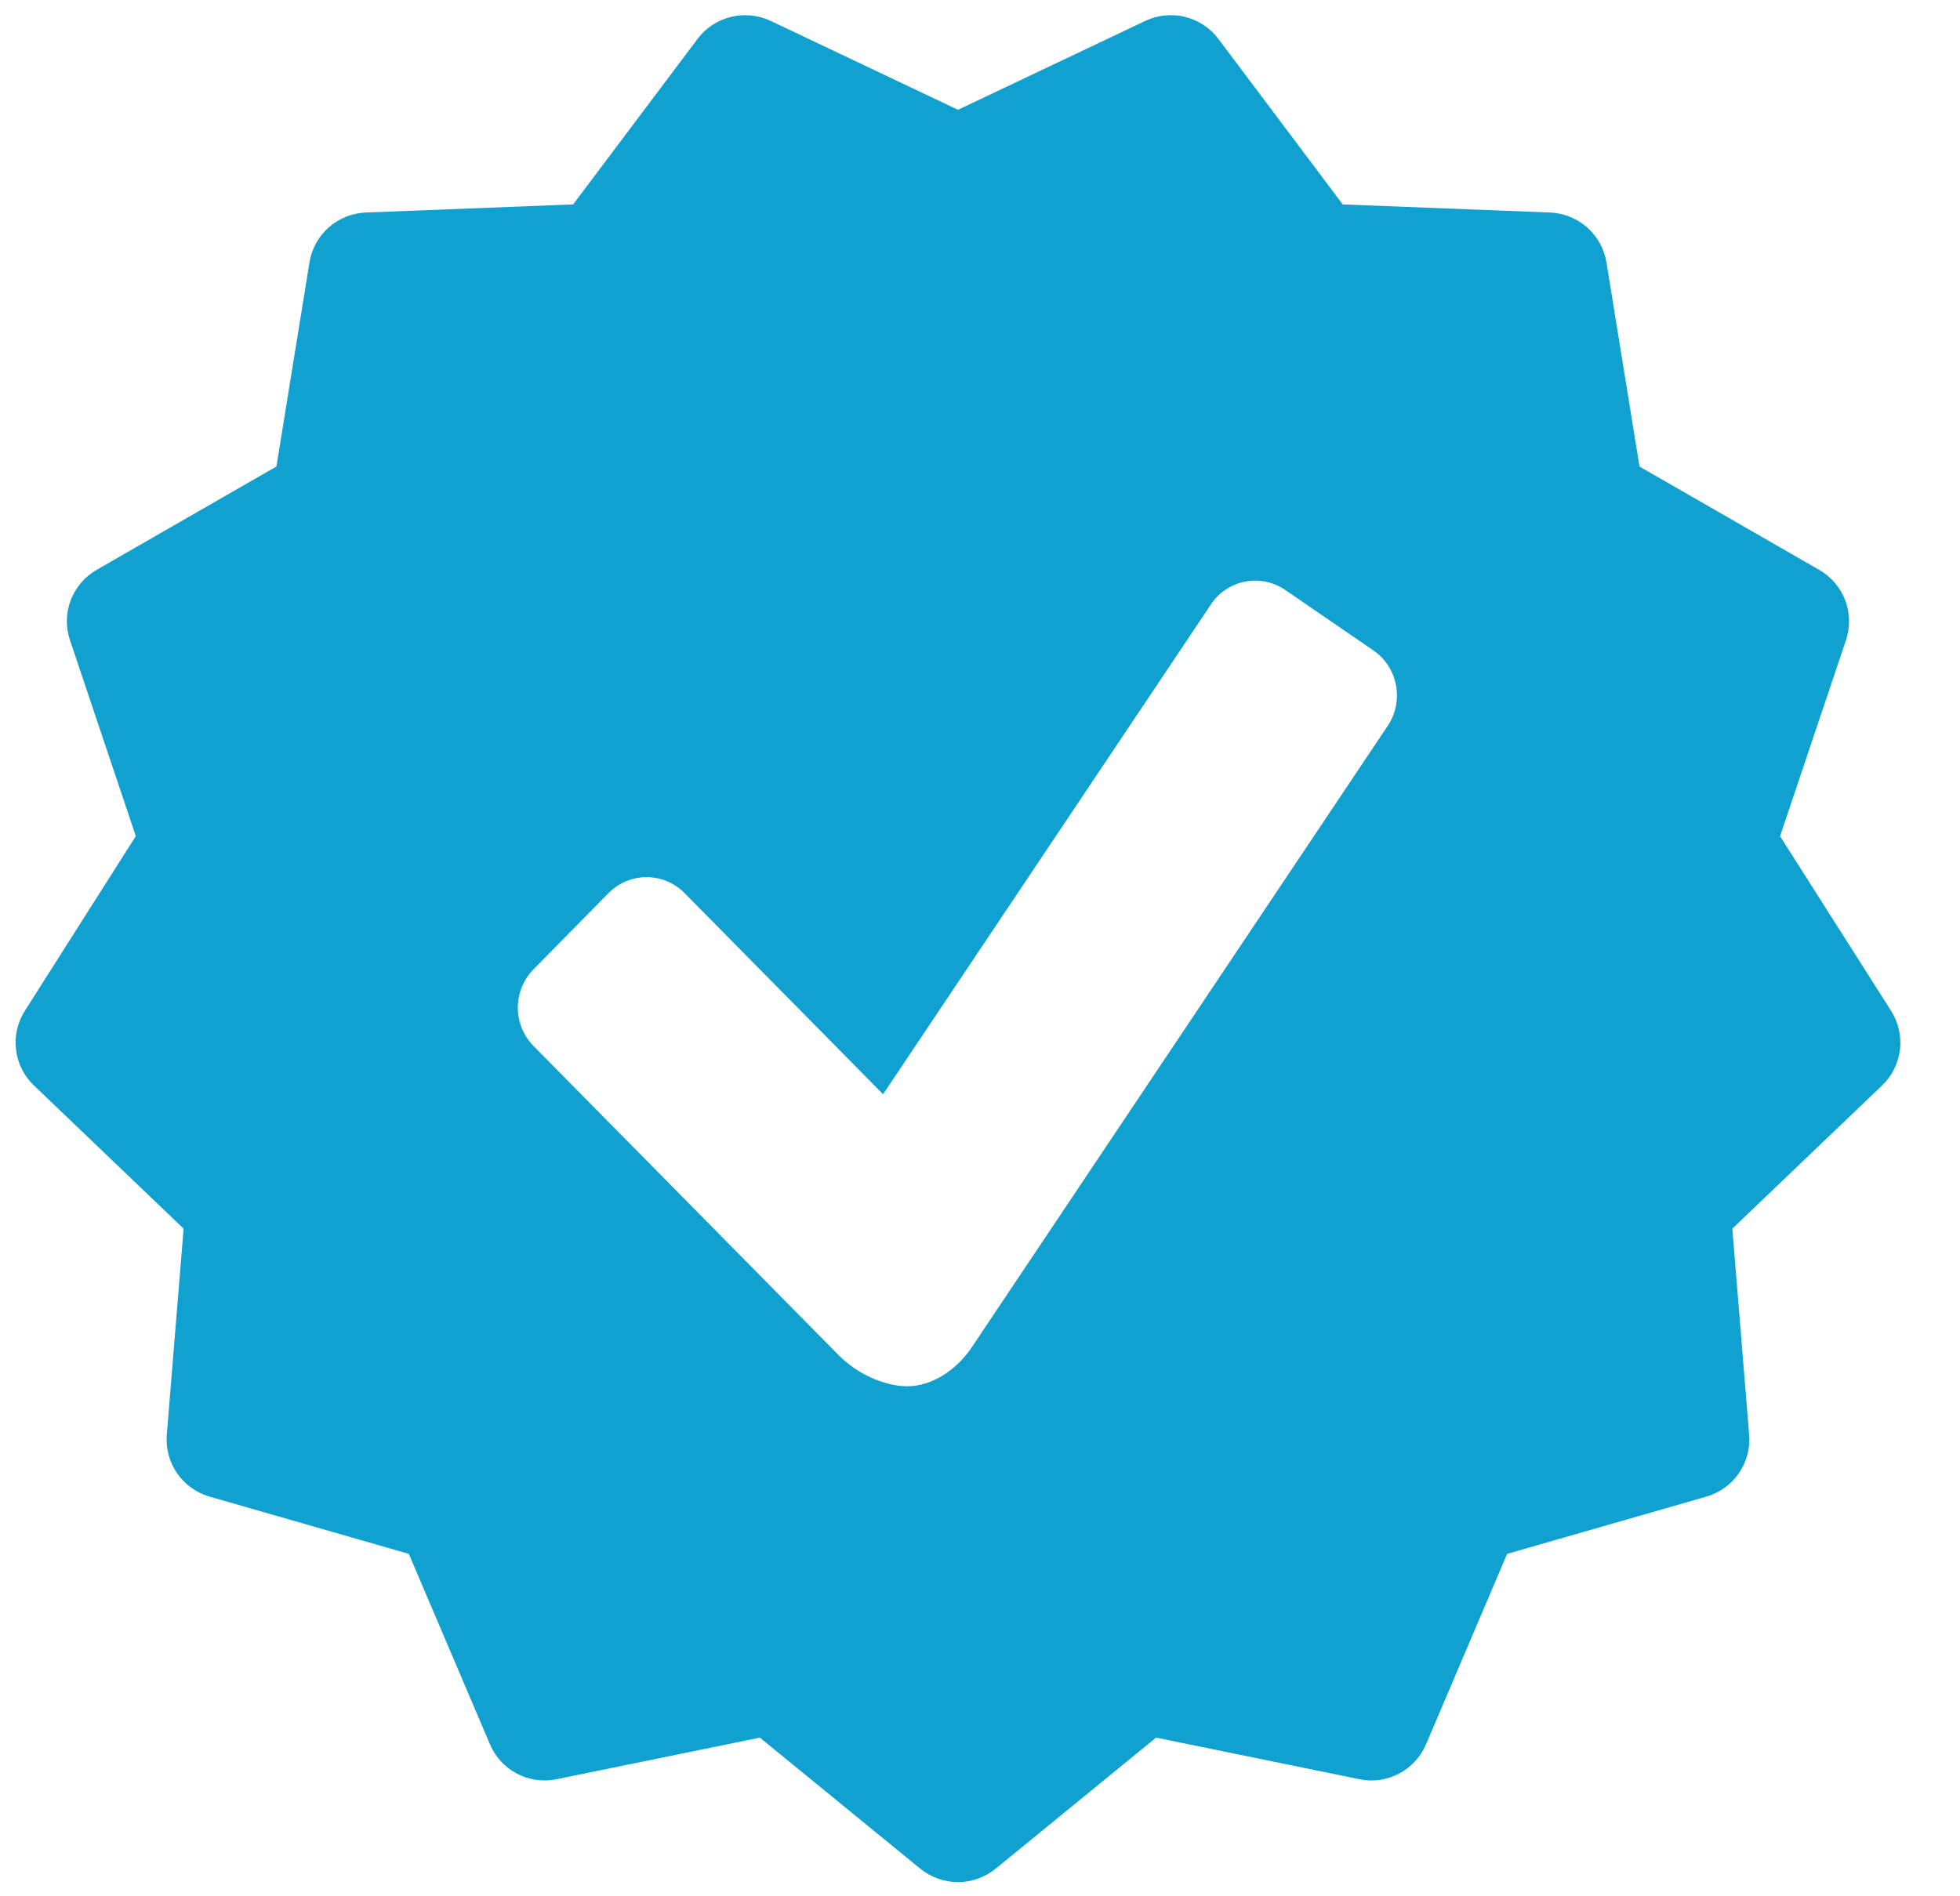 <svg width="31" height="30" viewBox="0 0 31 30" fill="none" xmlns="http://www.w3.org/2000/svg">
<g clip-path="url(#clip0_4_3405)">
<path d="M29.911 15.993L28.154 13.229L29.197 10.126C29.265 9.921 29.261 9.698 29.184 9.496C29.107 9.294 28.962 9.124 28.774 9.016L25.931 7.381L25.408 4.15C25.373 3.937 25.265 3.742 25.103 3.598C24.94 3.455 24.733 3.371 24.517 3.362L21.237 3.234L19.27 0.615C19.14 0.442 18.953 0.319 18.743 0.267C18.532 0.215 18.31 0.238 18.114 0.331L15.152 1.737L12.188 0.33C11.992 0.238 11.77 0.216 11.56 0.268C11.349 0.319 11.163 0.442 11.033 0.615L9.065 3.234L5.786 3.362C5.569 3.371 5.362 3.454 5.2 3.597C5.037 3.741 4.93 3.936 4.895 4.149L4.372 7.38L1.529 9.015C1.341 9.123 1.196 9.292 1.119 9.495C1.042 9.697 1.037 9.92 1.106 10.125L2.148 13.228L0.392 15.993C0.276 16.177 0.227 16.394 0.254 16.609C0.28 16.824 0.38 17.023 0.537 17.173L2.904 19.438L2.638 22.698C2.621 22.914 2.678 23.13 2.801 23.308C2.924 23.486 3.105 23.616 3.314 23.677L6.466 24.583L7.749 27.595C7.833 27.795 7.984 27.959 8.176 28.06C8.368 28.161 8.59 28.192 8.802 28.148L12.018 27.49L14.556 29.564C14.728 29.703 14.94 29.776 15.152 29.776C15.363 29.776 15.574 29.703 15.747 29.564L18.285 27.49L21.501 28.148C21.937 28.24 22.38 28.006 22.555 27.595L23.837 24.583L26.989 23.677C27.198 23.617 27.379 23.486 27.502 23.308C27.625 23.13 27.683 22.914 27.665 22.698L27.399 19.438L29.767 17.173C29.924 17.023 30.023 16.824 30.05 16.609C30.076 16.394 30.027 16.177 29.911 15.993ZM21.95 11.481L15.367 21.319C15.118 21.685 14.733 21.931 14.35 21.931C13.968 21.931 13.541 21.718 13.27 21.445L8.437 16.547C8.279 16.385 8.19 16.168 8.19 15.941C8.19 15.715 8.279 15.498 8.437 15.336L9.63 14.124C9.708 14.046 9.801 13.984 9.903 13.941C10.005 13.899 10.115 13.877 10.226 13.877C10.337 13.877 10.446 13.899 10.549 13.941C10.651 13.984 10.744 14.046 10.822 14.124L13.967 17.311L19.154 9.56C19.215 9.467 19.295 9.388 19.387 9.326C19.48 9.265 19.584 9.222 19.693 9.201C19.802 9.18 19.914 9.181 20.023 9.204C20.132 9.226 20.235 9.271 20.327 9.333L21.725 10.292C22.11 10.558 22.21 11.092 21.95 11.481Z" fill="#10A1D0"/>
</g>
<defs>
<clipPath id="clip0_4_3405">
<rect width="30.075" height="30" fill="white" transform="translate(0.114)"/>
</clipPath>
</defs>
</svg>
